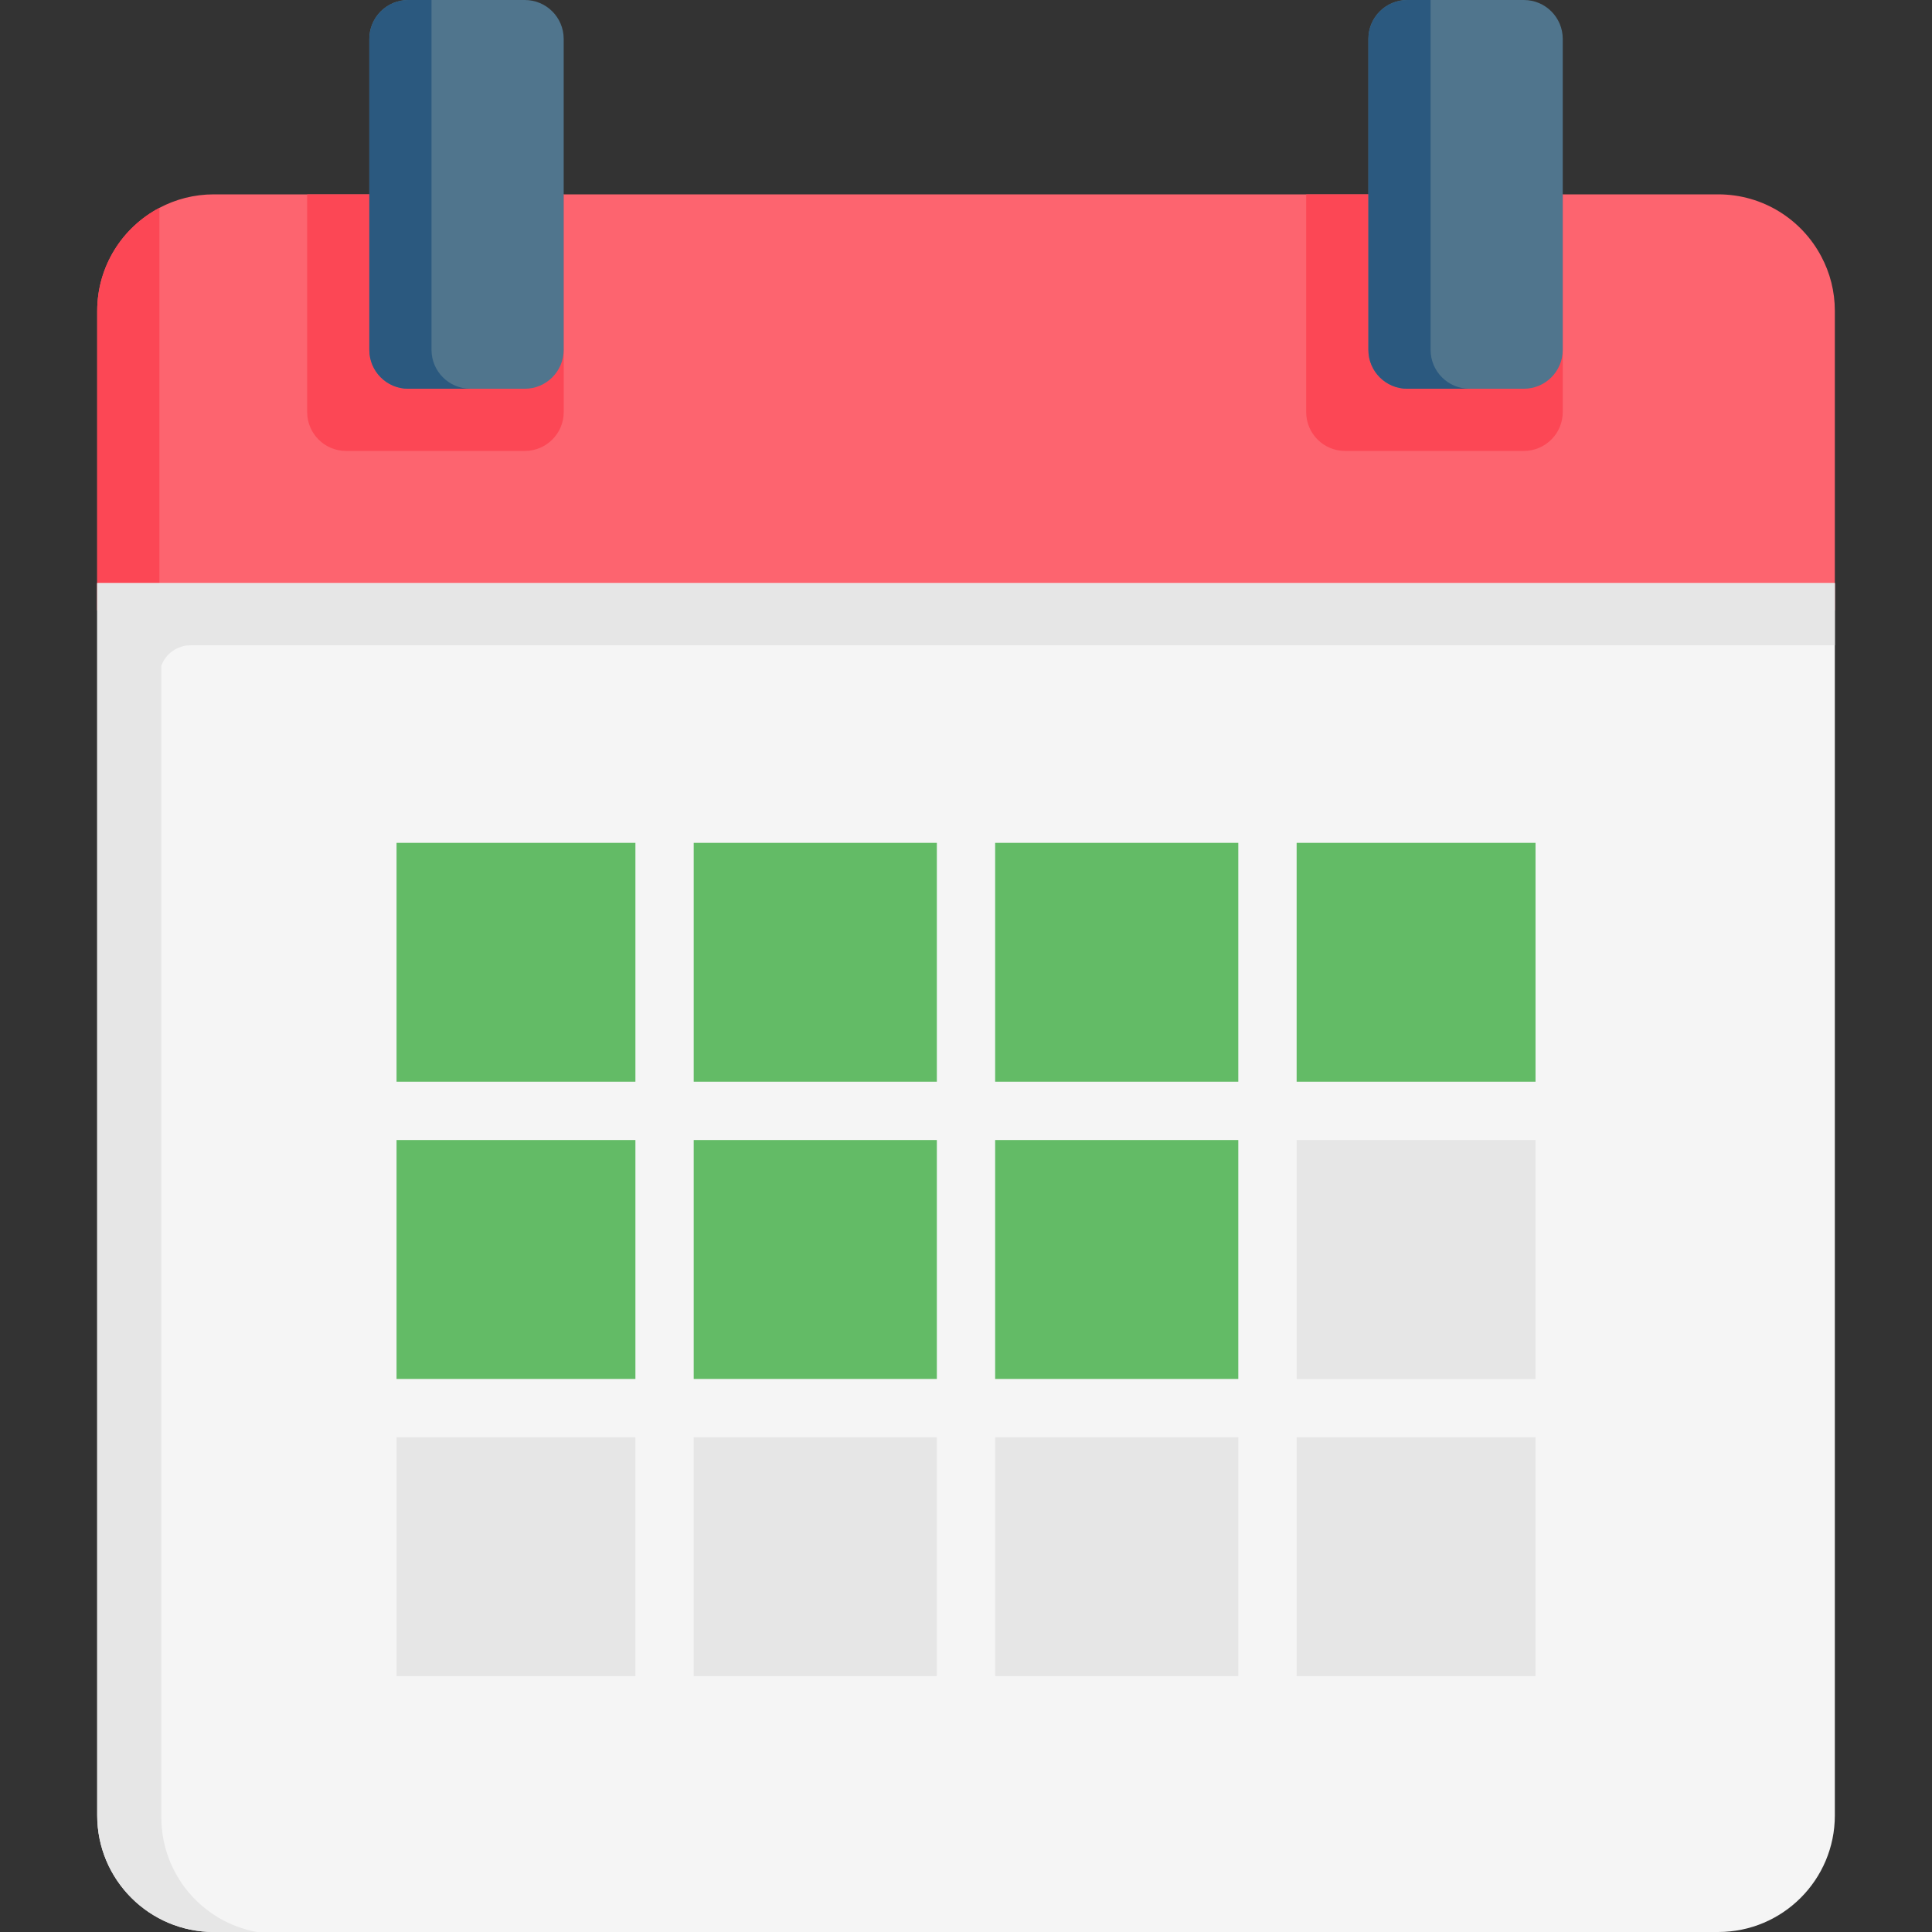 <svg width="80" height="80" viewBox="0 0 80 80" fill="none" xmlns="http://www.w3.org/2000/svg">
<rect x="0" y="0" width="80" height="80" fill="#333333" stroke="none"/>
<g clip-path="url(#clip0)">
<path d="M75.977 12.877V25.272H4.025V12.877C4.025 11.025 5.068 9.415 6.601 8.607C7.274 8.25 8.04 8.048 8.854 8.048H71.148C73.001 8.048 74.611 9.091 75.418 10.624C75.776 11.297 75.977 12.063 75.977 12.877Z" fill="#FD646F"/>
<path d="M23.343 8.048V17.062C23.343 17.951 22.621 18.672 21.733 18.672H14.328C13.44 18.672 12.719 17.951 12.719 17.062V8.048H23.343Z" fill="#FC4755"/>
<path d="M64.71 8.048V17.062C64.71 17.951 63.989 18.672 63.1 18.672H55.696C54.807 18.672 54.086 17.951 54.086 17.062V8.048H64.71Z" fill="#FC4755"/>
<path d="M6.601 8.607V25.272H4.025V12.877C4.025 11.025 5.068 9.415 6.601 8.607Z" fill="#FC4755"/>
<path d="M17.225 34.901H25.506C25.951 34.901 26.311 35.261 26.311 35.706V43.987C26.311 44.432 25.951 44.792 25.506 44.792H17.225C16.78 44.792 16.42 44.432 16.42 43.987V35.706C16.42 35.261 16.78 34.901 17.225 34.901Z" fill="#E6E6E6"/>
<path d="M17.225 47.206H25.506C25.951 47.206 26.311 47.567 26.311 48.011V56.295C26.311 56.739 25.951 57.099 25.506 57.099H17.225C16.78 57.099 16.42 56.739 16.42 56.295V48.011C16.42 47.567 16.78 47.206 17.225 47.206Z" fill="#E6E6E6"/>
<path d="M17.225 59.514H25.506C25.951 59.514 26.311 59.874 26.311 60.319V68.6C26.311 69.045 25.951 69.405 25.506 69.405H17.225C16.78 69.405 16.42 69.045 16.42 68.6V60.319C16.42 59.874 16.78 59.514 17.225 59.514Z" fill="#E6E6E6"/>
<path d="M29.529 34.901H37.988C38.433 34.901 38.793 35.261 38.793 35.706V43.987C38.793 44.432 38.433 44.792 37.988 44.792H29.529C29.085 44.792 28.725 44.432 28.725 43.987V35.706C28.725 35.261 29.085 34.901 29.529 34.901Z" fill="#E6E6E6"/>
<path d="M29.529 47.206H37.988C38.433 47.206 38.793 47.567 38.793 48.011V56.295C38.793 56.739 38.433 57.099 37.988 57.099H29.529C29.085 57.099 28.725 56.739 28.725 56.295V48.011C28.725 47.567 29.085 47.206 29.529 47.206Z" fill="#E6E6E6"/>
<path d="M29.529 59.514H37.988C38.433 59.514 38.793 59.874 38.793 60.319V68.6C38.793 69.045 38.433 69.405 37.988 69.405H29.529C29.085 69.405 28.725 69.045 28.725 68.6V60.319C28.725 59.874 29.085 59.514 29.529 59.514Z" fill="#E6E6E6"/>
<path d="M42.014 34.901H50.473C50.917 34.901 51.277 35.261 51.277 35.706V43.987C51.277 44.432 50.917 44.792 50.473 44.792H42.014C41.569 44.792 41.209 44.432 41.209 43.987V35.706C41.209 35.261 41.569 34.901 42.014 34.901Z" fill="#E6E6E6"/>
<path d="M42.014 47.206H50.473C50.917 47.206 51.277 47.567 51.277 48.011V56.295C51.277 56.739 50.917 57.099 50.473 57.099H42.014C41.569 57.099 41.209 56.739 41.209 56.295V48.011C41.209 47.567 41.569 47.206 42.014 47.206Z" fill="#E6E6E6"/>
<path d="M42.014 59.514H50.473C50.917 59.514 51.277 59.874 51.277 60.319V68.6C51.277 69.045 50.917 69.405 50.473 69.405H42.014C41.569 69.405 41.209 69.045 41.209 68.6V60.319C41.209 59.874 41.569 59.514 42.014 59.514Z" fill="#E6E6E6"/>
<path d="M63.583 35.706V43.987C63.583 44.432 63.222 44.792 62.778 44.792H54.496C54.052 44.792 53.691 44.432 53.691 43.987V35.706C53.691 35.261 54.052 34.901 54.496 34.901H62.778C63.222 34.901 63.583 35.261 63.583 35.706Z" fill="#E6E6E6"/>
<path d="M54.496 47.206H62.778C63.222 47.206 63.583 47.567 63.583 48.011V56.295C63.583 56.739 63.222 57.099 62.778 57.099H54.496C54.052 57.099 53.691 56.739 53.691 56.295V48.011C53.691 47.567 54.052 47.206 54.496 47.206Z" fill="#E6E6E6"/>
<path d="M54.496 59.514H62.778C63.222 59.514 63.583 59.874 63.583 60.319V68.6C63.583 69.045 63.222 69.405 62.778 69.405H54.496C54.052 69.405 53.691 69.045 53.691 68.6V60.319C53.691 59.874 54.052 59.514 54.496 59.514Z" fill="#E6E6E6"/>
<path d="M4.025 24.145V75.171C4.025 77.838 6.187 80 8.854 80H71.148C73.815 80 75.977 77.838 75.977 75.171V24.145H4.025Z" fill="#F5F5F5"/>
<path d="M23.341 1.61V14.487C23.341 15.376 22.62 16.097 21.732 16.097H16.903C16.014 16.097 15.293 15.376 15.293 14.487V1.61C15.293 0.721 16.014 0 16.903 0H21.732C22.62 0 23.341 0.721 23.341 1.61Z" fill="#50758D"/>
<path d="M16.42 34.901H26.311V44.792H16.42V34.901Z" fill="#63BB66"/>
<path d="M53.691 34.901H63.583V44.792H53.691V34.901Z" fill="#63BB66"/>
<path d="M28.725 34.901H38.793V44.792H28.725V34.901Z" fill="#63BB66"/>
<path d="M16.42 47.206H26.311V57.099H16.42V47.206Z" fill="#63BB66"/>
<path d="M53.691 47.206H63.583V57.099H53.691V47.206Z" fill="#E6E6E6"/>
<path d="M28.725 47.206H38.793V57.099H28.725V47.206Z" fill="#63BB66"/>
<path d="M16.42 59.514H26.311V69.405H16.42V59.514Z" fill="#E6E6E6"/>
<path d="M53.691 59.514H63.583V69.405H53.691V59.514Z" fill="#E6E6E6"/>
<path d="M28.725 59.514H38.793V69.405H28.725V59.514Z" fill="#E6E6E6"/>
<path d="M41.207 34.901H51.275V44.792H41.207V34.901Z" fill="#63BB66"/>
<path d="M41.207 47.206H51.275V57.099H41.207V47.206Z" fill="#63BB66"/>
<path d="M41.207 59.514H51.275V69.405H41.207V59.514Z" fill="#E6E6E6"/>
<path d="M64.71 1.61V14.487C64.71 15.376 63.989 16.097 63.101 16.097H58.272C57.383 16.097 56.662 15.376 56.662 14.487V1.61C56.662 0.721 57.383 0 58.272 0H63.101C63.989 0 64.71 0.721 64.71 1.61Z" fill="#50758D"/>
<path d="M4.025 24.145V75.171C4.025 77.838 6.187 80 8.854 80H10.638C8.386 79.591 6.681 77.621 6.681 75.252V27.561C6.863 27.07 7.335 26.721 7.889 26.721H75.977V24.226V24.145H4.025Z" fill="#E6E6E6"/>
<path d="M19.478 16.097H16.903C16.014 16.097 15.293 15.376 15.293 14.487V1.61C15.293 0.721 16.014 0 16.903 0H17.868V14.487C17.868 15.376 18.59 16.097 19.478 16.097Z" fill="#2B597F"/>
<path d="M60.847 16.097H58.272C57.383 16.097 56.662 15.376 56.662 14.487V1.61C56.662 0.721 57.383 0 58.272 0H59.238V14.487C59.238 15.376 59.959 16.097 60.847 16.097Z" fill="#2B597F"/>
</g>
<defs>
<clipPath id="clip0">
<rect width="80" height="80" fill="white"/>
</clipPath>
</defs>
</svg>
